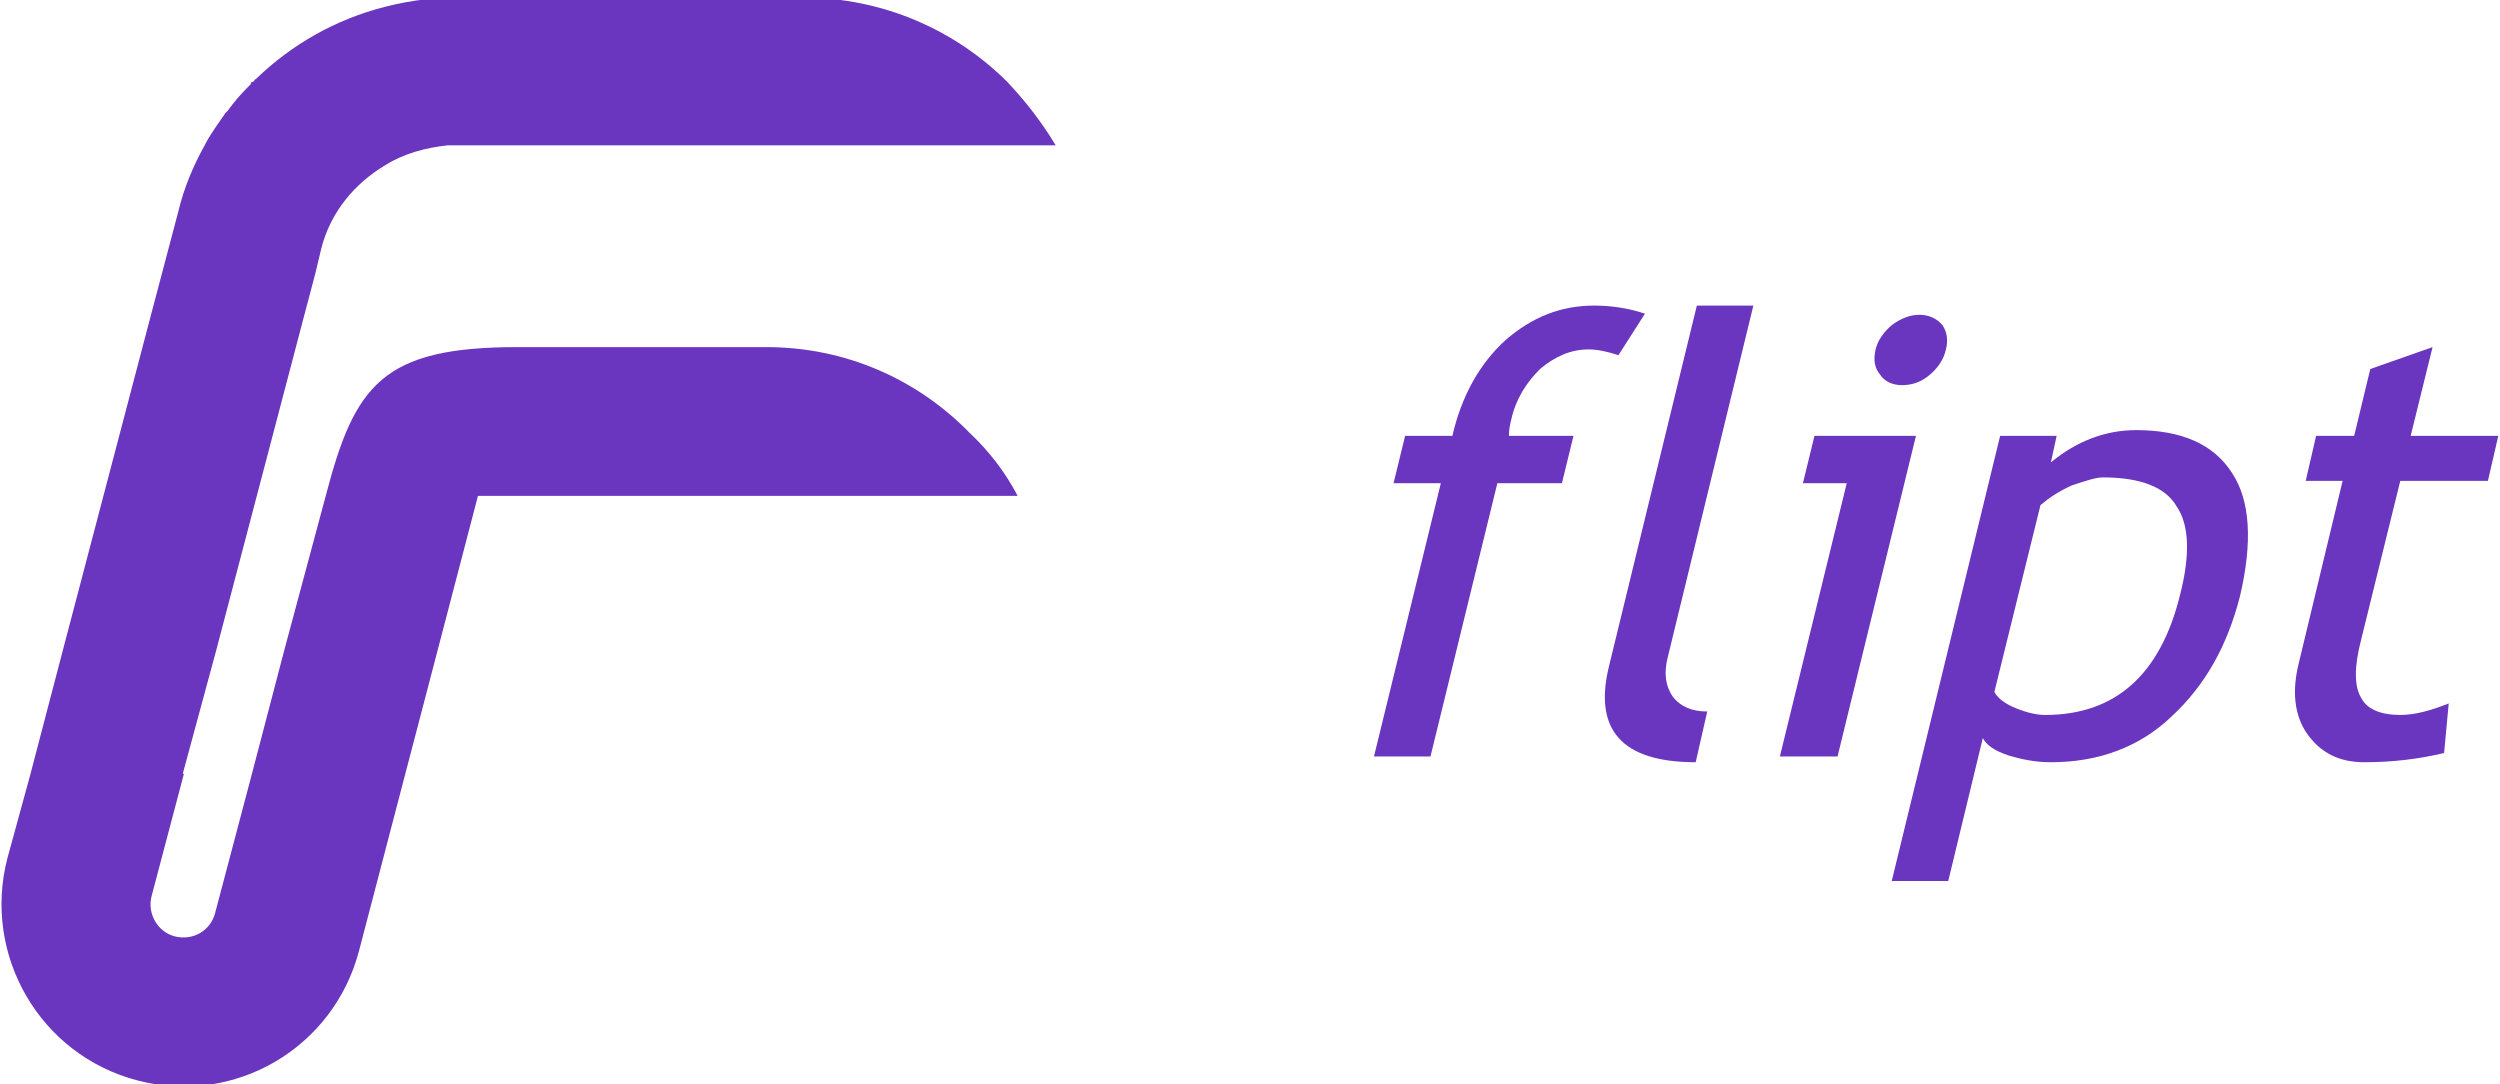 <?xml version="1.0" encoding="UTF-8"?>
<!DOCTYPE svg PUBLIC "-//W3C//DTD SVG 1.1//EN" "http://www.w3.org/Graphics/SVG/1.1/DTD/svg11.dtd">
<!-- Creator: CorelDRAW X7 -->
<svg xmlns="http://www.w3.org/2000/svg" xml:space="preserve" width="21.675mm" height="9.398mm" version="1.1" style="shape-rendering:geometricPrecision; text-rendering:geometricPrecision; image-rendering:optimizeQuality; fill-rule:evenodd; clip-rule:evenodd"
viewBox="0 0 2167 940"
 xmlns:xlink="http://www.w3.org/1999/xlink">
 <defs>
  <style type="text/css">
   <![CDATA[
    .fil0 {fill:#6A35BF;fill-rule:nonzero}
   ]]>
  </style>
 </defs>
 <g id="Layer_x0020_1">
  <g id="_967852384">
   <path class="fil0" d="M414 430l-35 134 -28 107 0 0 -40 153c-22,85 -108,135 -192,113 -85,-22 -135,-109 -113,-193l20 -73 28 -107 77 -293 9 -34 14 -53c5,-21 13,-40 23,-58l0 0c5,-10 12,-19 18,-28l1 -1 1 -1c5,-7 11,-14 17,-20l1 -1 1 -1 1 -1 0 -1 1 -1 1 0 1 -1c0,-1 1,-1 2,-2l0 0c30,-29 68,-51 111,-62 23,-6 48,-9 72,-8l173 0 119 0c68,0 131,28 176,73 16,17 30,35 42,55l-218 0 -119 0 -176 0 0 0 0 0 -7 0 -7 0c-19,2 -38,7 -54,17 -27,16 -48,41 -56,73l-5 21 -9 34 -77 293 -29 107 1 0 -28 106c-4,15 5,31 20,35 16,4 31,-5 35,-20l32 -121 0 0 28 -107 0 0 36 -134c25,-96 49,-129 166,-129l72 0 28 0 72 0 44 0c69,0 131,28 176,74 17,16 31,34 42,55l-218 0 -44 0 -72 0 -28 0 -72 0 -34 0z"/>
   <path class="fil0" d="M2031 417l-32 0 9 -39 33 0 14 -58 54 -19 -19 77 76 0 -9 39 -76 0 -34 138c-6,23 -6,40 0,50 5,10 17,15 34,15 13,0 27,-4 42,-10l-4 43c-21,5 -44,8 -69,8 -22,0 -38,-8 -50,-25 -11,-16 -13,-37 -7,-61l38 -158z"/>
   <path class="fil0" d="M1719 640l-30 124 -49 0 94 -386 49 0 -5 23c23,-19 48,-28 74,-28 39,0 67,12 83,37 16,24 18,60 7,107 -11,43 -30,77 -59,104 -28,27 -64,40 -105,40 -12,0 -24,-2 -37,-6 -12,-4 -19,-9 -22,-15zm50 -202l-40 162c2,4 7,9 16,13 9,4 19,7 28,7 61,0 100,-35 117,-104 9,-35 8,-61 -3,-77 -10,-17 -32,-25 -64,-25 -6,0 -15,3 -27,7 -11,5 -20,11 -27,17z"/>
   <polygon class="fil0" points="1543,656 1601,419 1563,419 1573,378 1661,378 1593,656 "/>
   <path class="fil0" d="M1664 273c8,0 15,3 20,9 4,6 5,13 3,21 -2,9 -7,16 -14,22 -7,6 -15,9 -24,9 -8,0 -15,-3 -19,-9 -5,-6 -6,-13 -4,-22 2,-8 7,-15 14,-21 8,-6 16,-9 24,-9z"/>
   <path class="fil0" d="M1395 577l76 -312 49 0 -74 304c-4,15 -2,26 4,35 7,9 17,13 30,13l-10 44c-64,0 -89,-28 -75,-84z"/>
   <path class="fil0" d="M1403 308c-9,-3 -18,-5 -26,-5 -15,0 -29,6 -42,17 -12,12 -21,26 -25,44 -1,4 -2,9 -2,14l56 0 -10 41 -56 0 -58 237 -49 0 58 -237 -41 0 10 -41 41 0c8,-35 24,-63 46,-83 23,-20 48,-30 77,-30 14,0 29,2 44,7l-23 36z"/>
  </g>
 </g>
</svg>
